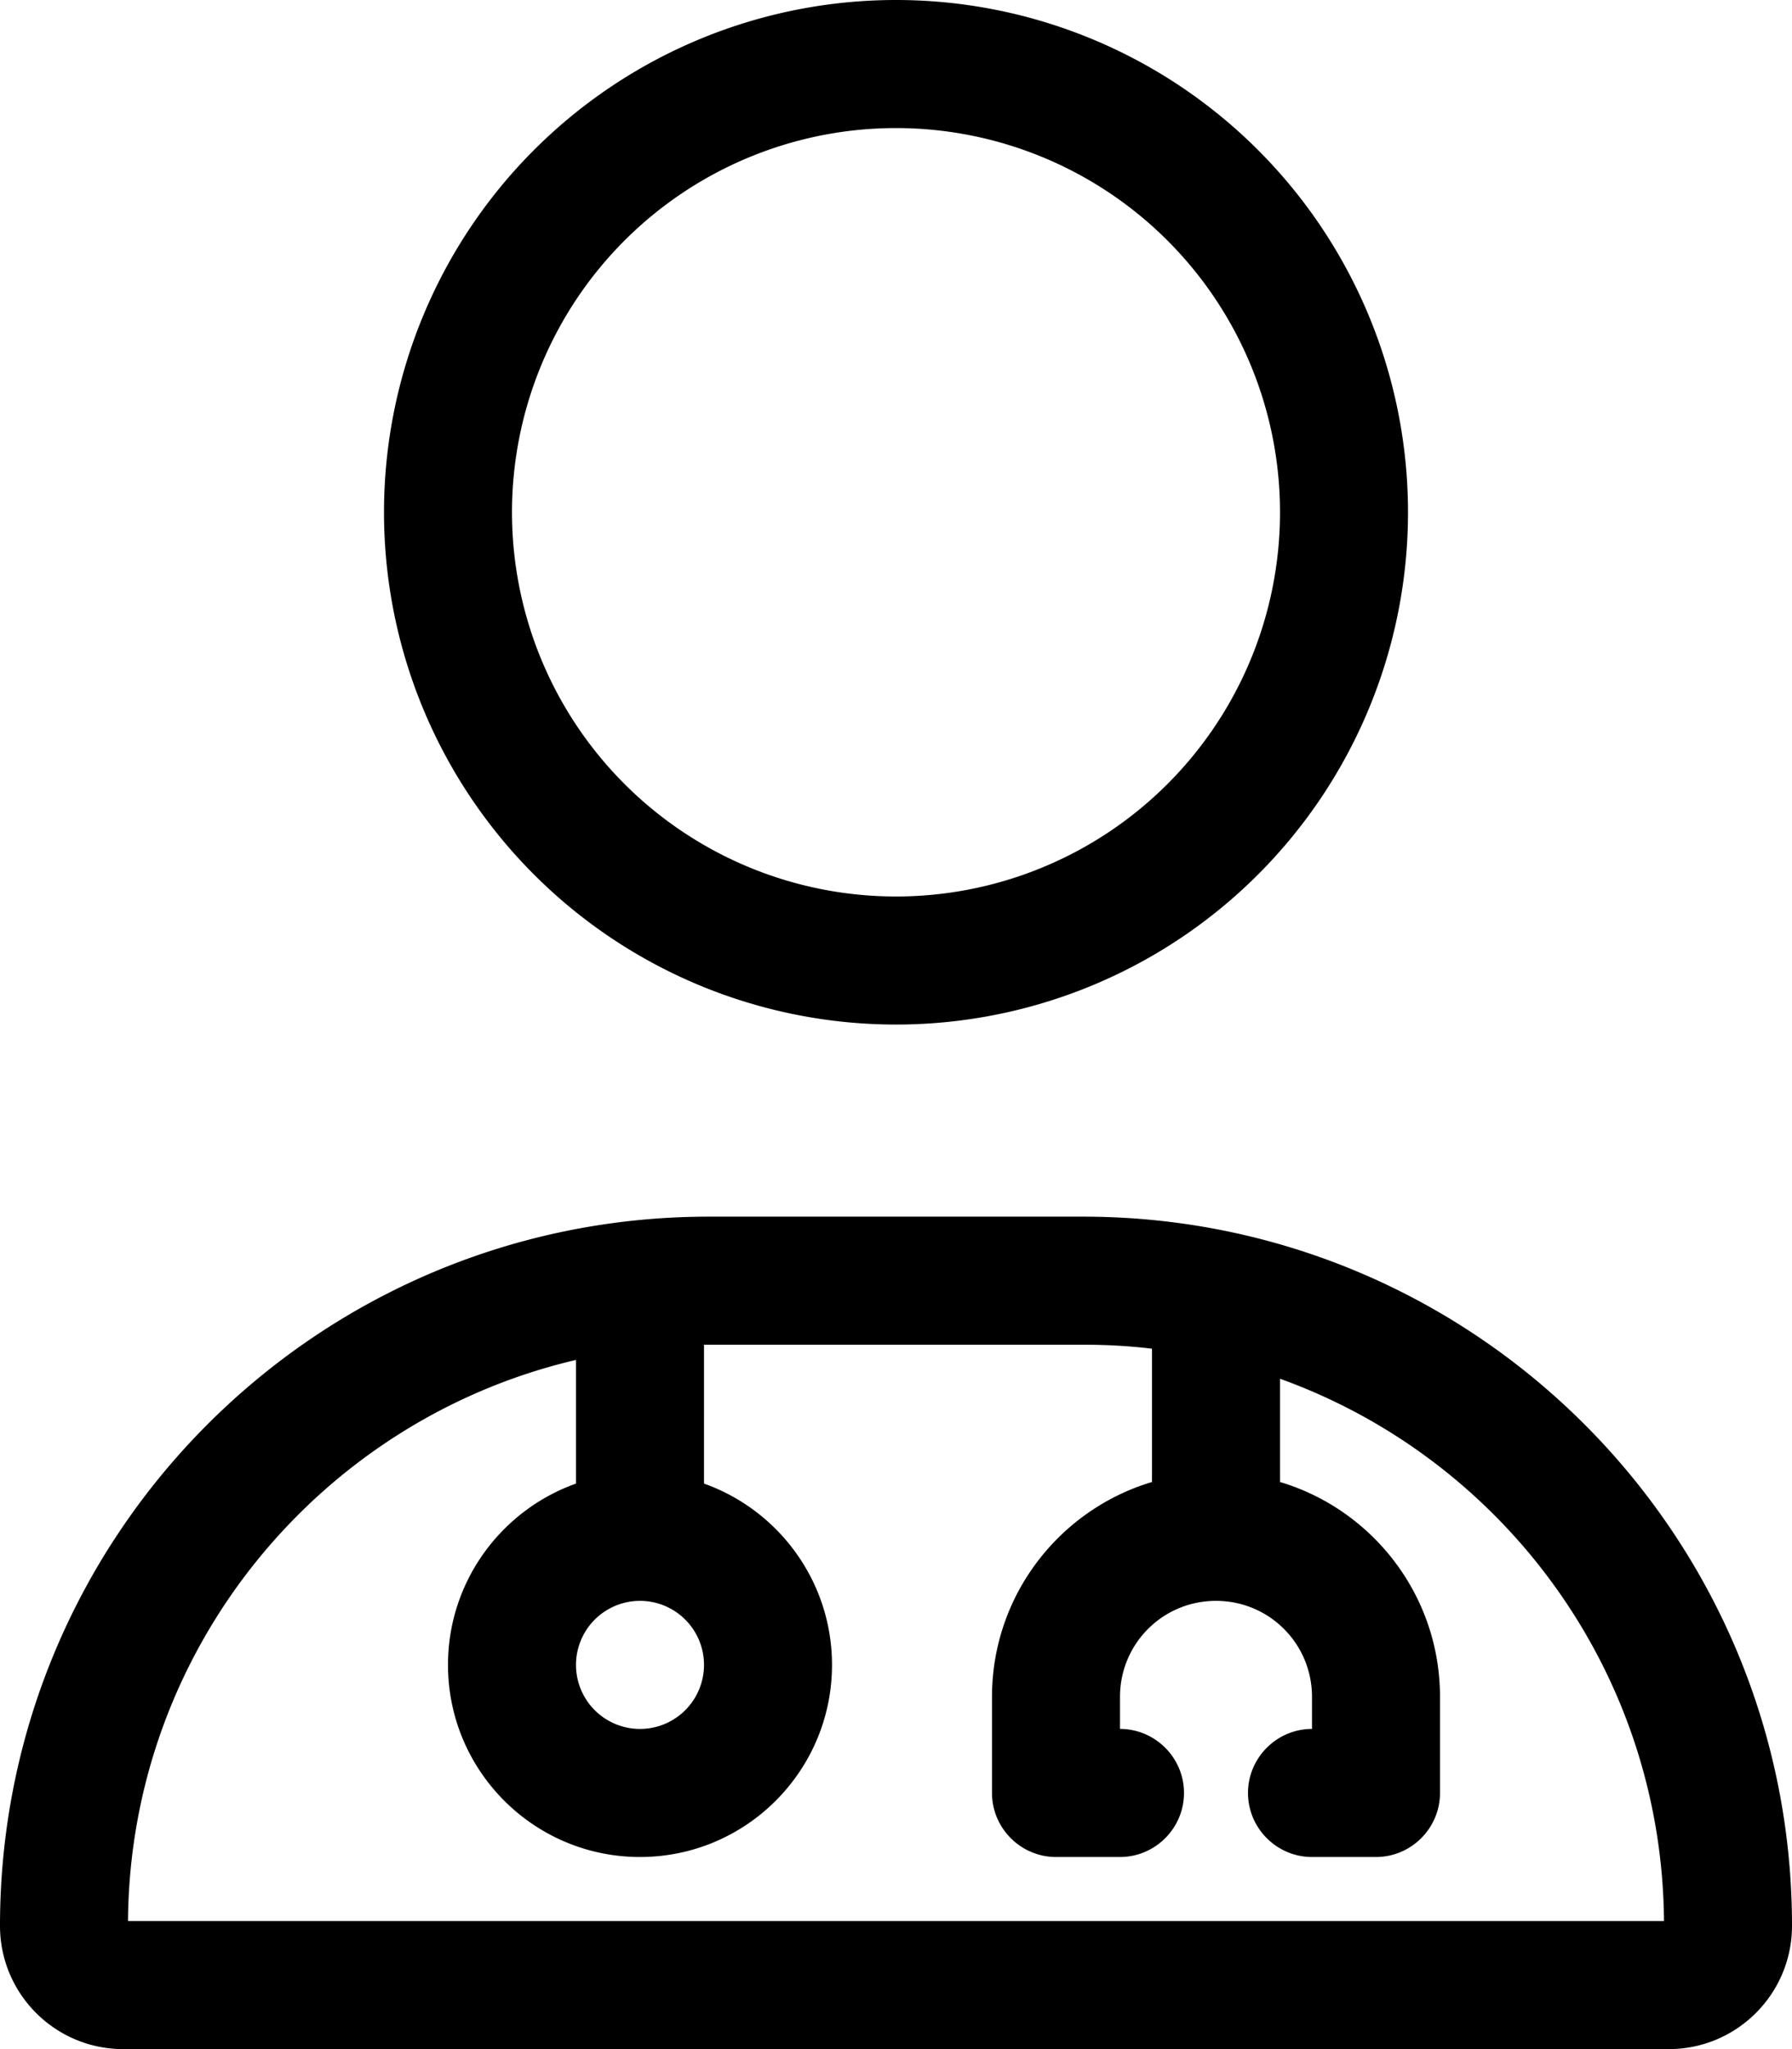 <svg fill="currentColor" xmlns="http://www.w3.org/2000/svg" viewBox="0 0 448 512"><!--! Font Awesome Pro 6.4.0 by @fontawesome - https://fontawesome.com License - https://fontawesome.com/license (Commercial License) Copyright 2023 Fonticons, Inc. --><path d="M224 32a96 96 0 1 1 0 192 96 96 0 1 1 0-192zM96 128a128 128 0 1 0 256 0A128 128 0 1 0 96 128zm48 288a16 16 0 1 1 32 0 16 16 0 1 1 -32 0zm32-45.3V336l1.2 0h93.6c5.8 0 11.5 .3 17.2 1v33.3c-23.1 6.9-40 28.3-40 53.7v24c0 8.8 7.2 16 16 16h16c8.8 0 16-7.2 16-16s-7.2-16-16-16v-8c0-13.3 10.7-24 24-24s24 10.7 24 24v8c-8.8 0-16 7.2-16 16s7.2 16 16 16h16c8.8 0 16-7.2 16-16V424c0-25.4-16.9-46.8-40-53.7V344.5c55.6 20 95.5 73 96 135.5H32c.5-68.2 48.2-125.3 112-140.2v30.9c-18.6 6.6-32 24.4-32 45.3c0 26.5 21.5 48 48 48s48-21.5 48-48c0-20.9-13.4-38.7-32-45.3zm1.2-66.7C79.3 304 0 383.3 0 481.2c0 17 13.8 30.8 30.8 30.8H417.2c17 0 30.8-13.8 30.8-30.8C448 383.3 368.7 304 270.8 304H177.2z"/></svg>